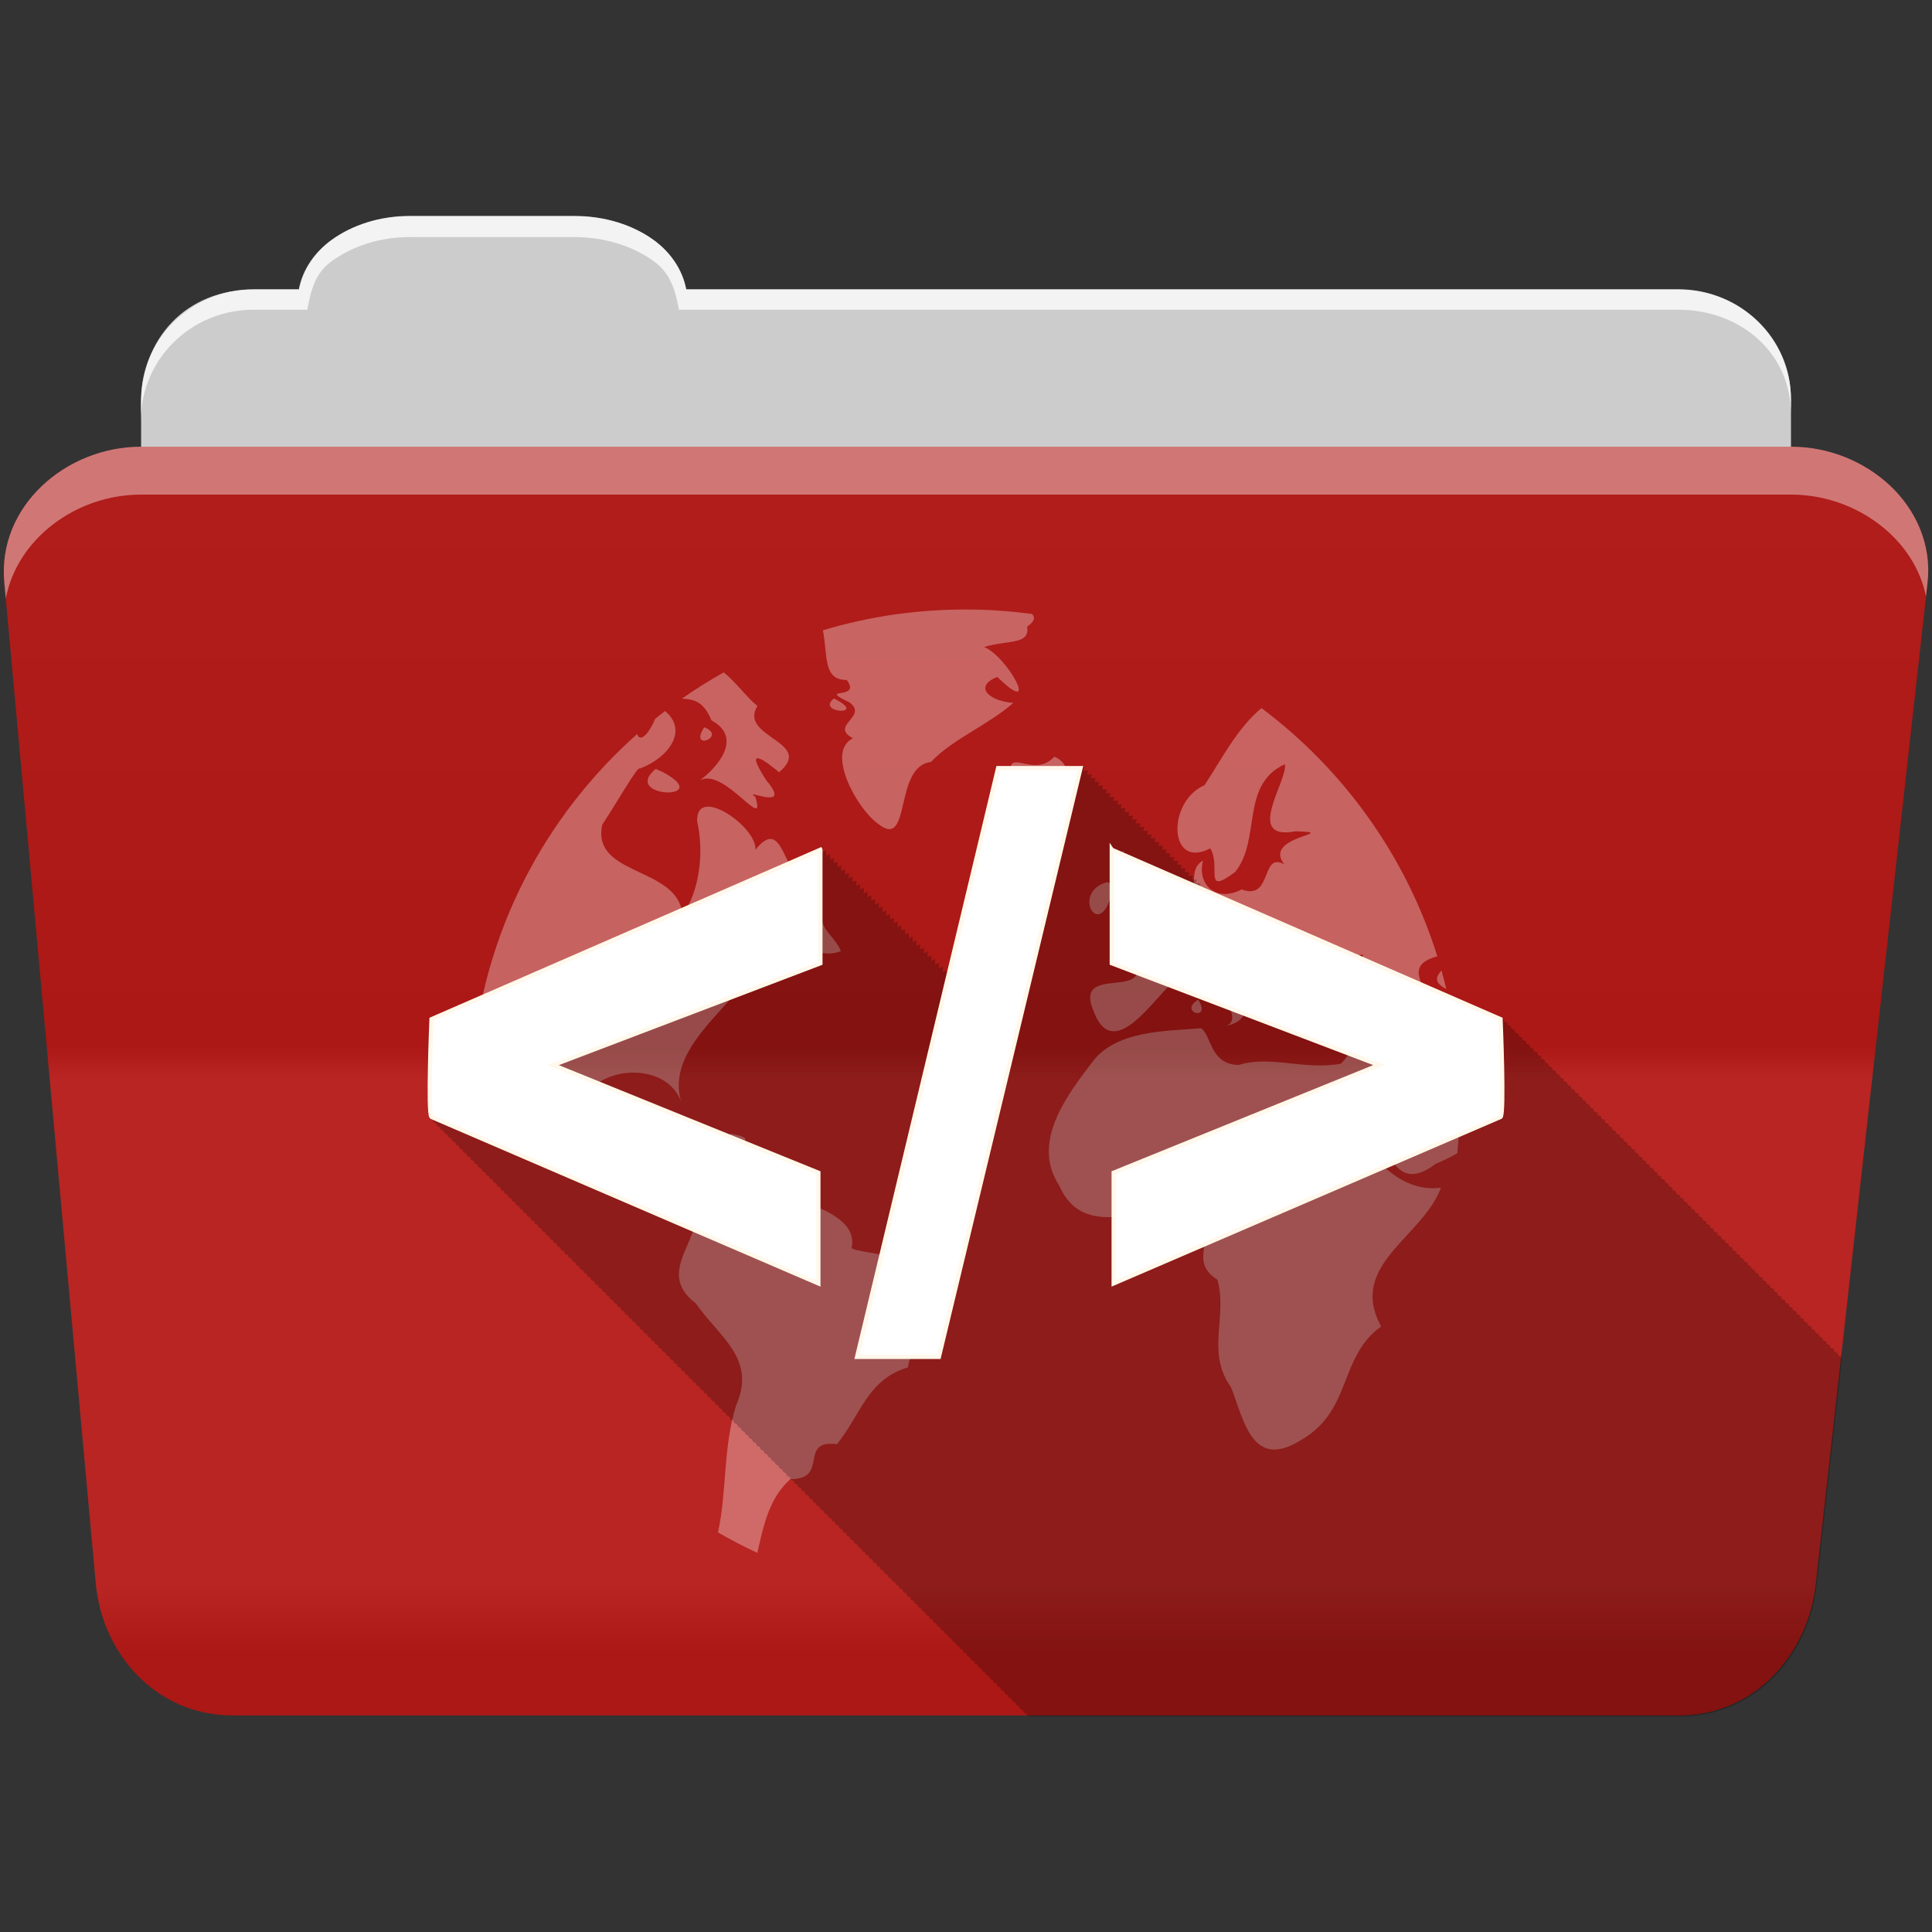 <?xml version="1.0" encoding="UTF-8" standalone="no"?>
<svg xmlns="http://www.w3.org/2000/svg" viewBox="0 0 512 512" height="512" width="512" version="1.1">
 <rect x="0" y="0" width="512" height="512" fill="#333333" stroke="none"/>
 <defs id="defs4">
  <linearGradient gradientUnits="userSpaceOnUse" id="0-5" y2="453.24" x2="0" y1="121.74" gradientTransform="translate(0.001,-0.068)">
   <stop id="stop7-7" stop-color="#6a6a6a"/>
   <stop offset="0.47" id="stop9-4"/>
   <stop offset="0.494" id="stop11-4" stop-color="#ffffff"/>
   <stop offset="0.901" id="stop13-5" stop-color="#ffffff"/>
   <stop offset="0.955" id="stop15-5"/>
   <stop offset="1" id="stop17-3"/>
  </linearGradient>
 </defs>
 <path d="m 108.631,57.302 c -7.963,0 -15.228,2.293 -20.693,6.22 -4.545,3.266 -7.751,7.872 -8.752,13.13 l -11.909,0 c -16.447,0 -29.883,13.03 -29.883,29.2 l 0,66.736 c 0,16.17 13.436,29.19 29.883,29.19 l 377.47,0 c 16.447,0 29.883,-13.03 29.883,-29.19 l 0,-66.736 c 0,-16.17 -13.436,-29.2 -29.883,-29.2 l -262.91,0 c -1,-5.256 -4.208,-9.862 -8.753,-13.13 -5.465,-3.927 -12.73,-6.22 -20.693,-6.22 l -43.761,0" id="path115" fill="#cccccc" fill-rule="evenodd"/>
 <path d="m 37.361,118.392 c -19.928,0 -38.06,15.818 -36.23,35.853 l 24.26,265.41 c 1.733,18.966 16.271,34.947 36.2,34.947 l 383.41,0 c 19.933,0 34.1,-16.05 36.2,-34.853 l 29.632,-265.41 c 1.123,-10.05 -3.137,-19.263 -9.971,-25.663 -6.833,-6.399 -16.258,-10.284 -26.22,-10.284 l -437.27,0" id="path117" fill="#b41916" fill-rule="evenodd"/>
 <path id="path119" d="m 37.361,118.382 c -19.928,0 -38.08,15.84 -36.25,35.875 l 11.781,128.78 12.469,136.63 c 1.733,18.966 16.29,34.938 36.22,34.938 l 383.41,0 c 19.933,0 34.09,-16.04 36.19,-34.844 l 15.281,-136.72 14.375,-128.69 c 1.123,-10.05 -3.135,-19.287 -9.969,-25.688 -6.833,-6.399 -16.257,-10.281 -26.22,-10.281 l -437.28,0" opacity="0.05" fill="url(#0-5)"/>
 <path d="m 108.551,57.222 c -7.963,0 -15.11,2.403 -20.572,6.33 -4.545,3.266 -7.702,7.931 -8.703,13.187 l -12.13,0 c -17.677,0 -29.802,12.771 -29.802,30.661 l 0,3.956 c 0,-16.17 13.355,-29.27 29.802,-29.27 l 14.286,0 c 1,-5.256 2,-9.657 6.549,-12.923 5.465,-3.927 12.609,-6.33 20.572,-6.33 l 43.78,0 c 7.963,0 15.371,2.403 20.835,6.33 4.545,3.266 5.766,7.668 6.769,12.923 l 264.88,0 c 16.447,0 29.802,11.455 29.802,27.625 l 0,-3.956 c 0,-16.17 -13.355,-29.01 -29.802,-29.01 l -262.95,0 c -1,-5.256 -4.159,-9.921 -8.703,-13.187 -5.465,-3.927 -12.872,-6.33 -20.835,-6.33 z" id="path125" opacity="0.764" fill="#ffffff" fill-rule="evenodd"/>
 <path d="m 37.351,118.382 c -19.928,0 -38.05,15.84 -36.22,35.875 l 0.406,4.375 c 3,-15.936 18.732,-27.563 35.813,-27.563 l 437.28,0 c 9.966,0 19.386,3.882 26.22,10.281 4.736,4.435 8.234,10.208 9.563,16.688 l 0.406,-3.688 c 1.123,-10.05 -3.134,-19.288 -9.969,-25.688 -6.833,-6.399 -16.252,-10.281 -26.22,-10.281 l -437.28,0" id="path127" opacity="0.4" fill="#ffffff" fill-rule="evenodd"/>
 <path id="path469" d="m 255.781,161.522 c -13.11,0 -25.768,1.928 -37.713,5.512 1.333,6.441 -0.093,13.247 6.331,13.157 4.149,5.565 -8.266,1.65 0.7,5.939 5.156,3.852 -5.447,6.07 0.939,9.522 -7.359,3.603 1.189,18.848 6.655,22.662 8.996,7.185 3.989,-15.217 14.03,-16.382 5.455,-5.908 15.02,-9.705 21.826,-15.648 -6.649,-0.512 -10.546,-4.445 -4.249,-6.877 11.59,11.267 2.917,-5.324 -3.498,-7.952 6.208,-1.873 12.244,-0.516 11.382,-5.375 2.039,-1.415 2.198,-2.524 1.314,-3.362 -5.794,-0.783 -11.705,-1.195 -17.713,-1.195 m -63.976,16.655 c -3.827,2.144 -7.532,4.475 -11.11,6.979 3.376,0.135 5.865,0.885 7.85,5.751 8.87,4.85 0.778,13.08 -3.089,15.904 6.467,-3.624 17.8,14.324 14.71,4.369 -3.806,-2.636 10.229,4.234 2.952,-4.334 -6.696,-10.235 0.522,-4.573 3.345,-2.184 9.602,-8.169 -10.86,-9.17 -5.751,-17.577 -2.498,-1.92 -5.426,-6.02 -8.908,-8.908 m -6.348,28.635 c -0.209,0.117 -0.399,0.246 -0.597,0.41 0.185,-0.122 0.382,-0.252 0.597,-0.41 m 35.529,-21.706 c -5,3.955 9.512,4.7 0,0 m 113.31,2.543 c -6.459,5.382 -10.468,13.412 -15.1,20.444 -9.975,4.267 -9.608,22.576 1.536,16.724 2.983,4.942 -2.084,12.725 6.604,6.263 7.01,-8.798 1.232,-23.02 13.157,-28.567 0.869,4.314 -10.999,20.429 2.867,17.782 12.535,0.449 -9.1,1.175 -3,8.771 -6.334,-3.565 -3.046,9.734 -11.314,6.638 -7.163,3.696 -11.863,-1.716 -10.222,-7.645 -5.635,3.119 1.761,11.929 -8.02,12.457 -2.191,7.382 -20.21,6.255 -9.966,13.771 4.549,11.185 -16.94,0.707 -10.836,14.13 5.222,13.273 16.16,-4.384 20.597,-7.799 8.299,-6.107 20.471,9.692 14.215,11.263 7.876,-1.411 6.02,-8.887 -0.717,-11.826 -3.741,-9.204 11.837,4.532 10.973,9.147 5.498,9.767 3.245,-10.01 8.84,-1.263 -0.653,9.231 22.507,2.177 11.45,13.942 -9.506,1.816 -18.881,-2.311 -27.06,0.341 -7.617,-0.064 -7.21,-7.793 -9.983,-9.727 -9.689,0.747 -21.687,0.663 -28.17,8.089 -7.01,9.13 -17.12,21.891 -9.471,33.55 7.651,17.276 26.619,0.889 37.526,11.09 3.242,4.254 -2.811,9.317 4.437,13.925 2.727,9.816 -3.098,19.13 3.601,28.515 3.464,8.825 5.623,22.04 18.515,13.976 13.645,-7.79 10,-22.15 21.263,-30.1 -8.908,-16.356 10.911,-23.514 15.853,-36.792 -10.797,1.5 -20.429,-8.731 -23.04,-19.01 -4.536,-4.993 -3.36,-12.349 1.706,-2.969 6.964,6.402 7.118,25.386 20,15.614 1.46,-0.579 3.547,-1.551 5.666,-2.764 0.378,-3.822 0.589,-7.692 0.631,-11.604 -7.219,-0.017 -13.12,-16.371 -2.389,-4.761 0.814,0.328 1.606,0.628 2.372,0.921 -0.111,-6.145 -0.624,-12.195 -1.553,-18.11 -1.035,1.632 -3.168,1.764 -6.365,-1.57 1.284,-8.05 -8.515,-14.185 2.01,-17.06 -8.301,-26.559 -24.837,-49.47 -46.604,-65.785 m -158.07,0.785 c -0.873,0.668 -1.739,1.342 -2.594,2.031 -1.386,3.403 -3.932,6.688 -4.795,4.061 -24.494,21.734 -40.785,52.5 -43.652,87.08 3.436,5.953 9.603,16.12 9.949,12.12 -4.591,-4.562 -9.322,-18.247 -1.553,-6.06 6.959,11.586 16.355,19.1 30.07,21.86 7.497,2.419 13.663,10.738 20.256,8.908 3.728,9.324 -11.05,18.283 0.495,26.979 6.03,8.804 16.16,14.585 10.683,26.945 -3.527,11.11 -2.439,23.12 -4.829,33.737 3.383,1.957 6.861,3.772 10.427,5.427 1.673,-7.303 3.102,-14.463 8.754,-19.539 10.431,0.078 2,-10.649 12.355,-9.249 6.318,-7.857 8.143,-17.239 18.805,-20.358 1.274,-9.537 17.733,-24.14 0.734,-27.85 -4.62,-2.16 -16.523,-2.927 -15.614,-3.993 1.842,-9.463 -15.368,-12.169 -22.696,-16.04 -9.622,-6.48 -24.08,10.763 -27.474,-4.096 -2.023,-4.675 -9.423,-4.732 -6.02,-11.945 -6.126,5.78 -18.1,4.01 -14.966,-7.15 4.764,-9.401 23.06,-9.857 26.18,1.451 -4.328,-12.471 8.362,-22.19 15.41,-31.06 1.435,-4.241 9.965,-7.872 7.03,-2.236 4.999,-0.171 12.566,-8.728 3.686,-4.778 -0.126,-7.804 -7.774,-5.579 -10.256,-4.471 4.6,-6.927 28.24,-3.132 18.345,-14.454 -7.666,-2.947 -7.04,-20.14 -14.795,-10.563 0.653,-5.903 -15.785,-17.458 -15.427,-7.56 2.01,8.857 0.361,19.06 -3.908,24.863 -0.891,-12.978 -24.23,-10.129 -21.23,-23.959 4.346,-6.591 9.448,-15.683 9.932,-14.863 7.235,-2.621 13.14,-9.894 6.707,-15.239 m 10.375,4.3 c -4.238,6.586 6.261,2.432 0,0 m 92.78,7.799 c -4.961,5.419 -11.497,-1.432 -11.604,3.225 0.899,1.407 4.499,11.457 12.389,4.04 4.235,-1.694 2.557,-5.962 -0.785,-7.27 m -105.63,3.225 c -9.41,7.797 15.984,8.525 1.997,0.904 l -1.997,-0.904 m 124.03,21.672 c -6.529,4.223 3.377,13.03 0,17.18 -4.245,7.02 15.779,-0.494 5.085,-6.092 -0.733,-4.627 -5.863,-10.225 -5.068,-11.09 l -0.017,0 m -4.454,8.379 c -9.44,2.532 -2.149,15.605 1.195,3.293 0.188,-0.714 0.449,-3.317 -1.195,-3.293 m -75.58,9.454 c -8.782,5.681 -1.368,11.361 5.068,8.805 -1.321,-3.428 -5.01,-5.597 -5.068,-8.805 m 143.36,9.642 c -0.594,5.561 12.634,14.186 -1.638,11.365 -7.548,0.84 -18.86,-0.224 -9.352,-9.147 3,-1.711 10.897,5.923 6.792,-1.195 1.455,-0.088 2.827,-0.605 4.198,-1.024 m 20.887,4.283 c -1.402,1.518 -2.21,3.189 1.263,4.898 -0.392,-1.645 -0.809,-3.277 -1.263,-4.898 m -64.49,7.747 c -5.505,3.365 3.807,5.945 0,0 m -138.24,31.365 c -0.928,2.938 17.416,5.918 4.761,1.212 l -1.894,-0.631 -2.867,-0.58 m 14.232,4.181 c -5.563,5.357 11.461,1.601 0,0" opacity="0.318" fill="#ffffff"/>
 <path id="path471" d="m 264.061,202.992 -0.094,0.438 -13.156,54.875 0,-0.281 0,-0.844 c -0.004,0.002 -0.781,0.344 -0.781,0.344 l -0.219,0.094 0,-0.594 0,-0.844 c -0.004,0.002 -0.781,0.344 -0.781,0.344 l -0.219,0.094 0,-0.594 0,-0.844 c -0.004,0.002 -0.781,0.344 -0.781,0.344 l -0.219,0.094 0,-0.594 0,-0.844 c -0.004,0.002 -0.781,0.344 -0.781,0.344 l -0.219,0.094 0,-0.594 0,-0.844 c -0.003,0.001 -0.781,0.344 -0.781,0.344 0,0 -0.187,0.093 -0.188,0.094 l 0,-0.563 0,-0.844 c -0.003,10e-4 -0.781,0.344 -0.781,0.344 l -0.219,0.094 0,-0.594 0,-0.844 c -0.003,10e-4 -0.781,0.344 -0.781,0.344 l -0.219,0.094 0,-0.594 0,-0.844 c -0.003,10e-4 -0.781,0.344 -0.781,0.344 l -0.219,0.094 0,-0.594 0,-0.844 c -0.003,10e-4 -0.781,0.344 -0.781,0.344 l -0.219,0.094 0,-0.594 0,-0.844 c -0.003,10e-4 -0.781,0.344 -0.781,0.344 l -0.219,0.094 0,-0.594 0,-0.844 c -0.003,10e-4 -0.781,0.344 -0.781,0.344 l -0.219,0.094 0,-0.594 0,-0.844 c -0.003,10e-4 -0.781,0.344 -0.781,0.344 0,0 -0.187,0.093 -0.188,0.094 l 0,-0.563 0,-0.844 c -0.002,0.001 -0.781,0.344 -0.781,0.344 l -0.219,0.094 0,-0.594 0,-0.844 c -0.002,0.001 -0.781,0.344 -0.781,0.344 l -0.219,0.094 0,-0.594 0,-0.844 c -0.002,0.001 -0.781,0.344 -0.781,0.344 l -0.219,0.094 0,-0.594 0,-0.844 c -0.002,0.001 -0.781,0.344 -0.781,0.344 l -0.219,0.094 0,-0.594 0,-0.844 -0.781,0.344 -0.219,0.094 0,-0.594 0,-0.844 c -0.002,0.001 -0.781,0.344 -0.781,0.344 0,0 -0.187,0.093 -0.188,0.094 l 0,-0.563 0,-0.844 c -0.002,0.001 -0.781,0.344 -0.781,0.344 0,0 -0.218,0.093 -0.219,0.094 l 0,-0.594 0,-0.844 c -0.002,0.001 -0.781,0.344 -0.781,0.344 l -0.219,0.094 0,-0.594 0,-0.844 c -0.002,0.001 -0.781,0.344 -0.781,0.344 l -0.219,0.094 0,-0.594 0,-0.844 c -0.001,0.001 -0.781,0.344 -0.781,0.344 l -0.219,0.094 0,-0.594 0,-0.844 c -0.001,0.001 -0.781,0.344 -0.781,0.344 l -0.219,0.094 0,-0.594 0,-0.844 c -0.001,0.001 -0.781,0.344 -0.781,0.344 0,0 -0.187,0.093 -0.188,0.094 l 0,-0.563 0,-0.844 c -0.001,0 -0.781,0.344 -0.781,0.344 l -0.219,0.094 0,-0.594 0,-0.844 -0.781,0.344 -0.219,0.094 0,-0.594 0,-0.844 -0.781,0.344 -0.219,0.094 0,-0.594 0,-0.844 -0.781,0.344 c 0,0 -0.218,0.093 -0.219,0.094 l 0,-0.594 0,-0.844 -0.781,0.344 c 0,0 -0.218,0.093 -0.219,0.094 l 0,-0.594 0,-0.844 -0.781,0.344 c 0,0 -0.187,0.093 -0.188,0.094 l 0,-0.563 0,-0.844 -0.781,0.344 -0.219,0.094 0,-0.594 0,-0.844 -0.781,0.344 -0.219,0.094 0,-0.594 0,-0.844 -0.781,0.344 -0.219,0.094 0,-0.594 0,-0.844 -0.781,0.344 -103.06,44.906 -0.313,0.125 -0.031,0.344 c 0,0 -0.274,6.302 -0.406,12.688 -0.066,3.193 -0.081,6.394 -0.031,8.875 0.025,1.24 0.05,2.305 0.125,3.094 0.037,0.394 0.097,0.702 0.156,0.969 0.029,0.133 0.046,0.258 0.094,0.375 0.048,0.117 0.102,0.24 0.281,0.375 l 0.063,0.063 0.063,0 0.5,0.219 c 0.026,0.122 0.05,0.236 0.094,0.344 0.048,0.117 0.102,0.24 0.281,0.375 l 0.063,0.063 0.063,0 0.5,0.219 c 0.026,0.122 0.05,0.236 0.094,0.344 0.048,0.117 0.102,0.24 0.281,0.375 l 0.063,0.063 0.063,0 c 0,0 0.495,0.217 0.5,0.219 0.026,0.122 0.05,0.236 0.094,0.344 0.048,0.117 0.102,0.24 0.281,0.375 l 0.063,0.063 0.063,0 c 0,0 0.464,0.217 0.469,0.219 0.022,0.11 0.053,0.214 0.094,0.313 0.048,0.117 0.102,0.24 0.281,0.375 l 0.063,0.063 0.063,0 c 0,0 0.495,0.217 0.5,0.219 0.026,0.122 0.05,0.236 0.094,0.344 0.048,0.117 0.102,0.24 0.281,0.375 l 0.063,0.063 0.063,0 c 0,0 0.495,0.217 0.5,0.219 0.026,0.122 0.05,0.236 0.094,0.344 0.048,0.117 0.102,0.24 0.281,0.375 l 0.063,0.063 0.063,0 c 0,0 0.495,0.217 0.5,0.219 0.026,0.122 0.05,0.236 0.094,0.344 0.048,0.117 0.102,0.24 0.281,0.375 l 0.063,0.063 0.063,0 c 0,0 0.495,0.217 0.5,0.219 0.026,0.122 0.05,0.236 0.094,0.344 0.048,0.117 0.102,0.24 0.281,0.375 l 0.063,0.063 0.063,0 c 0,0 0.495,0.217 0.5,0.219 0.026,0.122 0.05,0.236 0.094,0.344 0.048,0.117 0.102,0.24 0.281,0.375 l 0.063,0.063 0.063,0 c 0,0 0.464,0.217 0.469,0.219 0.022,0.11 0.053,0.214 0.094,0.313 0.048,0.117 0.102,0.24 0.281,0.375 l 0.063,0.063 0.063,0 c 0,0 0.495,0.217 0.5,0.219 0.026,0.122 0.05,0.236 0.094,0.344 0.048,0.117 0.102,0.24 0.281,0.375 l 0.063,0.063 0.063,0 c 0,0 0.495,0.217 0.5,0.219 0.026,0.122 0.05,0.236 0.094,0.344 0.048,0.117 0.102,0.24 0.281,0.375 l 0.063,0.063 0.063,0 c 0,0 0.495,0.217 0.5,0.219 0.026,0.122 0.05,0.236 0.094,0.344 0.048,0.117 0.102,0.24 0.281,0.375 l 0.063,0.063 0.063,0 0.5,0.219 c 0.026,0.122 0.05,0.236 0.094,0.344 0.048,0.117 0.102,0.24 0.281,0.375 l 0.063,0.063 0.063,0 c 0,0 0.495,0.217 0.5,0.219 0.026,0.122 0.05,0.236 0.094,0.344 0.048,0.117 0.102,0.24 0.281,0.375 l 0.063,0.063 0.063,0 c 0,0 0.464,0.217 0.469,0.219 0.022,0.11 0.053,0.214 0.094,0.313 0.048,0.117 0.102,0.24 0.281,0.375 l 0.063,0.063 0.063,0 c 0,0 0.495,0.217 0.5,0.219 0.026,0.122 0.05,0.236 0.094,0.344 0.048,0.117 0.102,0.24 0.281,0.375 l 0.063,0.063 0.063,0 0.5,0.219 c 0.026,0.122 0.05,0.236 0.094,0.344 0.048,0.117 0.102,0.24 0.281,0.375 l 0.063,0.063 0.063,0 c 0,0 0.495,0.217 0.5,0.219 0.026,0.122 0.05,0.236 0.094,0.344 0.048,0.117 0.102,0.24 0.281,0.375 l 0.063,0.063 0.063,0 c 0,0 0.495,0.217 0.5,0.219 0.026,0.122 0.05,0.236 0.094,0.344 0.048,0.117 0.102,0.24 0.281,0.375 l 0.063,0.063 0.063,0 c 0,0 0.495,0.217 0.5,0.219 0.026,0.122 0.05,0.236 0.094,0.344 0.048,0.117 0.102,0.24 0.281,0.375 l 0.063,0.063 0.063,0 c 0,0 0.495,0.217 0.5,0.219 0.025,0.12 0.019,0.206 0.063,0.313 l 0.031,0.031 c 0.048,0.117 0.07,0.209 0.25,0.344 l 0.031,0.031 0.031,0.031 0.031,0 0.031,0 0.031,0 0.469,0.219 c 0.026,0.122 0.05,0.236 0.094,0.344 0.048,0.117 0.102,0.24 0.281,0.375 l 0.063,0.063 0.063,0 c 0,0 0.495,0.217 0.5,0.219 0.026,0.122 0.05,0.236 0.094,0.344 0.048,0.117 0.102,0.24 0.281,0.375 l 0.063,0.063 0.063,0 c 0,0 0.495,0.217 0.5,0.219 0.026,0.122 0.05,0.236 0.094,0.344 0.048,0.117 0.102,0.24 0.281,0.375 l 0.063,0.063 0.063,0 c 0,0 0.495,0.217 0.5,0.219 0.026,0.122 0.05,0.236 0.094,0.344 0.048,0.117 0.102,0.24 0.281,0.375 l 0.063,0.063 0.063,0 0.5,0.219 c 0.026,0.122 0.05,0.236 0.094,0.344 0.048,0.117 0.102,0.24 0.281,0.375 0.001,0.001 0.063,0.063 0.063,0.063 l 0.063,0 c 0,0 0.495,0.217 0.5,0.219 0.026,0.122 0.05,0.236 0.094,0.344 0.048,0.117 0.102,0.24 0.281,0.375 l 0.063,0.063 0.063,0 c 0,0 0.464,0.217 0.469,0.219 0.022,0.11 0.053,0.214 0.094,0.313 0.048,0.117 0.102,0.24 0.281,0.375 l 0.063,0.063 0.063,0 c 0,0 0.495,0.217 0.5,0.219 0.026,0.122 0.05,0.236 0.094,0.344 0.048,0.117 0.102,0.24 0.281,0.375 l 0.063,0.063 0.063,0 0.5,0.219 c 0.026,0.122 0.05,0.236 0.094,0.344 0.048,0.117 0.102,0.24 0.281,0.375 l 0.063,0.063 0.063,0 c 0,0 0.495,0.217 0.5,0.219 0.026,0.122 0.05,0.236 0.094,0.344 0.048,0.117 0.102,0.24 0.281,0.375 l 0.063,0.063 0.063,0 c 0,0 0.495,0.217 0.5,0.219 0.026,0.122 0.05,0.236 0.094,0.344 0.048,0.117 0.102,0.24 0.281,0.375 l 0.063,0.063 0.063,0 c 0,0 0.495,0.217 0.5,0.219 0.026,0.122 0.05,0.236 0.094,0.344 0.048,0.117 0.102,0.24 0.281,0.375 l 0.063,0.063 0.063,0 c 0,0 0.464,0.217 0.469,0.219 0.022,0.11 0.053,0.214 0.094,0.313 0.048,0.117 0.102,0.24 0.281,0.375 l 0.063,0.063 0.063,0 0.5,0.219 c 0.026,0.122 0.05,0.236 0.094,0.344 0.048,0.117 0.102,0.24 0.281,0.375 l 0.063,0.063 0.063,0 c 0,0 0.495,0.216 0.5,0.219 0.026,0.122 0.05,0.236 0.094,0.344 0.048,0.117 0.102,0.24 0.281,0.375 l 0.063,0.063 0.063,0 c 0,0 0.495,0.216 0.5,0.219 0.026,0.122 0.05,0.236 0.094,0.344 0.048,0.117 0.102,0.24 0.281,0.375 l 0.063,0.063 0.063,0 c 0,0 0.495,0.216 0.5,0.219 0.026,0.122 0.05,0.236 0.094,0.344 0.048,0.117 0.102,0.24 0.281,0.375 l 0.063,0.063 0.063,0 0.5,0.219 c 0.026,0.122 0.05,0.236 0.094,0.344 0.048,0.117 0.102,0.24 0.281,0.375 l 0.063,0.063 0.063,0 c 0,0 0.464,0.217 0.469,0.219 0.022,0.11 0.053,0.214 0.094,0.313 0.048,0.117 0.102,0.24 0.281,0.375 l 0.063,0.063 0.063,0 c 0,0 0.495,0.216 0.5,0.219 0.026,0.122 0.05,0.236 0.094,0.344 0.048,0.117 0.102,0.24 0.281,0.375 l 0.063,0.063 0.063,0 0.5,0.219 c 0.026,0.122 0.05,0.236 0.094,0.344 0.048,0.117 0.102,0.24 0.281,0.375 l 0.063,0.063 0.063,0 c 0,0 0.495,0.216 0.5,0.219 0.026,0.122 0.05,0.236 0.094,0.344 0.048,0.117 0.102,0.24 0.281,0.375 l 0.063,0.063 0.063,0 c 0,0 0.495,0.216 0.5,0.219 0.026,0.122 0.05,0.236 0.094,0.344 0.048,0.117 0.102,0.24 0.281,0.375 l 0.063,0.063 0.063,0 c 0,0 0.495,0.216 0.5,0.219 0.026,0.122 0.05,0.236 0.094,0.344 0.048,0.117 0.102,0.24 0.281,0.375 l 0.063,0.063 0.063,0 0.5,0.219 c 0.026,0.122 0.05,0.236 0.094,0.344 0.048,0.117 0.102,0.24 0.281,0.375 l 0.063,0.063 0.063,0 c 0,0 0.464,0.217 0.469,0.219 0.022,0.11 0.053,0.214 0.094,0.313 0.048,0.117 0.102,0.24 0.281,0.375 l 0.063,0.063 0.063,0 c 0,0 0.495,0.216 0.5,0.219 0.026,0.122 0.05,0.236 0.094,0.344 0.048,0.117 0.102,0.24 0.281,0.375 l 0.063,0.063 0.063,0 c 0,0 0.495,0.216 0.5,0.219 0.026,0.122 0.05,0.236 0.094,0.344 0.048,0.117 0.102,0.24 0.281,0.375 l 0.063,0.063 0.063,0 0.5,0.219 c 0.026,0.122 0.05,0.236 0.094,0.344 0.048,0.117 0.102,0.24 0.281,0.375 l 0.063,0.063 0.063,0 c 0,0 0.495,0.216 0.5,0.219 0.026,0.122 0.05,0.236 0.094,0.344 0.048,0.117 0.102,0.24 0.281,0.375 l 0.063,0.063 0.063,0 c 0,0 0.495,0.216 0.5,0.219 0.026,0.122 0.05,0.236 0.094,0.344 0.048,0.117 0.102,0.24 0.281,0.375 l 0.063,0.063 0.063,0 c 0,0 0.464,0.217 0.469,0.219 0.022,0.11 0.053,0.214 0.094,0.313 0.048,0.117 0.102,0.24 0.281,0.375 l 0.063,0.063 0.063,0 c 0.001,0 0.495,0.216 0.5,0.219 0.026,0.122 0.05,0.236 0.094,0.344 0.048,0.117 0.102,0.24 0.281,0.375 l 0.063,0.063 0.063,0 c 10e-4,0 0.495,0.216 0.5,0.219 0.026,0.122 0.05,0.236 0.094,0.344 0.048,0.117 0.102,0.24 0.281,0.375 l 0.063,0.063 0.063,0 c 0.001,0 0.495,0.216 0.5,0.219 0.026,0.122 0.05,0.236 0.094,0.344 0.048,0.117 0.102,0.24 0.281,0.375 l 0.063,0.063 0.063,0 0.5,0.219 c 0.026,0.122 0.05,0.236 0.094,0.344 0.048,0.117 0.102,0.24 0.281,0.375 l 0.063,0.063 0.063,0 c 0.001,0 0.495,0.216 0.5,0.219 0.026,0.122 0.05,0.236 0.094,0.344 0.048,0.117 0.102,0.24 0.281,0.375 l 0.063,0.063 0.063,0 0.469,0.219 c 0.022,0.11 0.053,0.214 0.094,0.313 0.048,0.117 0.102,0.24 0.281,0.375 l 0.063,0.063 0.063,0 c 0.001,0 0.495,0.216 0.5,0.219 0.026,0.122 0.05,0.236 0.094,0.344 0.048,0.117 0.102,0.24 0.281,0.375 l 0.063,0.063 0.063,0 0.5,0.219 c 0.026,0.122 0.05,0.236 0.094,0.344 0.048,0.117 0.102,0.24 0.281,0.375 l 0.063,0.063 0.063,0 c 10e-4,0 0.495,0.216 0.5,0.219 0.026,0.122 0.05,0.236 0.094,0.344 0.048,0.117 0.102,0.24 0.281,0.375 l 0.063,0.063 0.063,0 c 0.001,0 0.495,0.216 0.5,0.219 0.026,0.122 0.05,0.236 0.094,0.344 0.048,0.117 0.102,0.24 0.281,0.375 l 0.063,0.063 0.063,0 c 0.001,0 0.495,0.216 0.5,0.219 0.026,0.122 0.05,0.236 0.094,0.344 0.048,0.117 0.102,0.24 0.281,0.375 l 0.063,0.063 0.063,0 c 0.001,0 0.464,0.217 0.469,0.219 0.025,0.121 0.05,0.205 0.094,0.313 l 0,0.031 c 0.048,0.117 0.102,0.209 0.281,0.344 l 0.031,0.031 0.031,0.031 0.031,0 0.031,0 0.031,0 c 0.001,0 0.464,0.217 0.469,0.219 0.026,0.122 0.05,0.236 0.094,0.344 0.048,0.117 0.102,0.24 0.281,0.375 l 0.063,0.063 0.063,0 c 0.001,0 0.494,0.216 0.5,0.219 0.026,0.122 0.05,0.236 0.094,0.344 0.048,0.117 0.102,0.24 0.281,0.375 l 0.063,0.063 0.063,0 c 0.001,0 0.494,0.216 0.5,0.219 0.026,0.122 0.05,0.236 0.094,0.344 0.048,0.117 0.102,0.24 0.281,0.375 l 0.063,0.063 0.063,0 c 0.001,0 0.494,0.216 0.5,0.219 0.026,0.122 0.05,0.236 0.094,0.344 0.048,0.117 0.102,0.24 0.281,0.375 l 0.063,0.063 0.063,0 0.5,0.219 c 0.026,0.122 0.05,0.236 0.094,0.344 0.048,0.117 0.102,0.24 0.281,0.375 l 0.063,0.063 0.063,0 c 10e-4,0 0.494,0.216 0.5,0.219 0.026,0.122 0.05,0.236 0.094,0.344 0.048,0.117 0.102,0.24 0.281,0.375 l 0.063,0.063 0.063,0 0.469,0.219 c 0.022,0.11 0.053,0.214 0.094,0.313 0.048,0.117 0.102,0.24 0.281,0.375 l 0.063,0.063 0.063,0 c 10e-4,0 0.494,0.216 0.5,0.219 0.026,0.122 0.05,0.236 0.094,0.344 0.048,0.117 0.102,0.24 0.281,0.375 l 0.063,0.063 0.063,0 0.5,0.219 c 0.026,0.122 0.05,0.236 0.094,0.344 0.048,0.117 0.102,0.24 0.281,0.375 l 0.063,0.063 0.063,0 c 0.001,0 0.494,0.216 0.5,0.219 0.026,0.122 0.05,0.236 0.094,0.344 0.048,0.117 0.102,0.24 0.281,0.375 l 0.063,0.063 0.063,0 c 0.001,0 0.494,0.216 0.5,0.219 0.026,0.122 0.05,0.236 0.094,0.344 0.048,0.117 0.102,0.24 0.281,0.375 l 0.063,0.063 0.063,0 c 0.001,0 0.494,0.216 0.5,0.219 0.025,0.122 0.05,0.236 0.094,0.344 0.048,0.117 0.102,0.24 0.281,0.375 l 0.063,0.063 0.063,0 c 10e-4,0 0.464,0.217 0.469,0.219 0.022,0.11 0.053,0.214 0.094,0.313 0.048,0.117 0.102,0.24 0.281,0.375 l 0.063,0.063 0.063,0 c 0.001,0 0.494,0.216 0.5,0.219 0.026,0.122 0.05,0.236 0.094,0.344 0.048,0.117 0.102,0.24 0.281,0.375 l 0.063,0.063 0.063,0 c 10e-4,0 0.494,0.216 0.5,0.219 0.026,0.122 0.05,0.236 0.094,0.344 0.048,0.117 0.102,0.24 0.281,0.375 l 0.063,0.063 0.063,0 c 0.001,0 0.494,0.216 0.5,0.219 0.026,0.122 0.05,0.236 0.094,0.344 0.048,0.117 0.102,0.24 0.281,0.375 l 0.063,0.063 0.063,0 c 0.001,0 0.494,0.216 0.5,0.219 0.025,0.122 0.05,0.236 0.094,0.344 0.048,0.117 0.102,0.24 0.281,0.375 l 0.063,0.063 0.063,0 0.5,0.219 c 0.026,0.122 0.05,0.236 0.094,0.344 0.048,0.117 0.102,0.24 0.281,0.375 l 0.063,0.063 0.063,0 c 0.001,0 0.464,0.217 0.469,0.219 0.022,0.11 0.053,0.214 0.094,0.313 0.048,0.117 0.102,0.24 0.281,0.375 l 0.063,0.063 0.063,0 0.5,0.219 c 0.025,0.122 0.05,0.236 0.094,0.344 0.048,0.117 0.102,0.24 0.281,0.375 l 0.063,0.063 0.063,0 c 0.001,0 0.494,0.216 0.5,0.219 0.025,0.122 0.05,0.236 0.094,0.344 0.048,0.117 0.102,0.24 0.281,0.375 l 0.063,0.063 0.063,0 c 10e-4,0 0.494,0.216 0.5,0.219 0.025,0.122 0.05,0.236 0.094,0.344 0.048,0.117 0.102,0.24 0.281,0.375 l 0.063,0.063 0.063,0 c 0.001,0 0.494,0.216 0.5,0.219 0.026,0.122 0.05,0.236 0.094,0.344 0.048,0.117 0.102,0.24 0.281,0.375 l 0.063,0.063 0.063,0 c 0.001,0 0.494,0.216 0.5,0.219 0.025,0.122 0.05,0.236 0.094,0.344 0.048,0.117 0.102,0.24 0.281,0.375 l 0.063,0.063 0.063,0 c 0.001,0 0.494,0.216 0.5,0.219 0.025,0.122 0.05,0.236 0.094,0.344 0.048,0.117 0.102,0.24 0.281,0.375 l 0.063,0.063 0.063,0 c 0.001,0 0.464,0.217 0.469,0.219 0.022,0.11 0.053,0.214 0.094,0.313 0.048,0.117 0.102,0.24 0.281,0.375 l 0.063,0.063 0.063,0 c 0.001,0 0.494,0.216 0.5,0.219 0.025,0.122 0.05,0.236 0.094,0.344 0.048,0.117 0.102,0.24 0.281,0.375 l 0.063,0.063 0.063,0 c 0.001,0 0.494,0.216 0.5,0.219 0.025,0.122 0.05,0.236 0.094,0.344 0.048,0.117 0.102,0.24 0.281,0.375 l 0.063,0.063 0.063,0 0.5,0.219 c 0.025,0.122 0.05,0.236 0.094,0.344 0.048,0.117 0.102,0.24 0.281,0.375 l 0.063,0.063 0.063,0 c 0.001,0 0.494,0.216 0.5,0.219 0.026,0.122 0.05,0.236 0.094,0.344 0.048,0.117 0.102,0.24 0.281,0.375 l 0.063,0.063 0.063,0 0.5,0.219 c 0.025,0.122 0.05,0.236 0.094,0.344 0.048,0.117 0.102,0.24 0.281,0.375 l 0.063,0.063 0.063,0 c 0.001,0 0.464,0.216 0.469,0.219 0.022,0.11 0.053,0.214 0.094,0.313 0.048,0.117 0.102,0.24 0.281,0.375 l 0.063,0.063 0.063,0 c 0.001,0 0.494,0.216 0.5,0.219 0.025,0.122 0.05,0.236 0.094,0.344 0.048,0.117 0.102,0.24 0.281,0.375 l 0.063,0.063 0.063,0 c 0.001,0 0.494,0.216 0.5,0.219 0.025,0.122 0.05,0.236 0.094,0.344 0.048,0.117 0.102,0.24 0.281,0.375 l 0.063,0.063 0.063,0 c 0.001,0 0.494,0.216 0.5,0.219 0.025,0.122 0.05,0.236 0.094,0.344 0.048,0.117 0.102,0.24 0.281,0.375 l 0.063,0.063 0.063,0 c 10e-4,0 0.494,0.216 0.5,0.219 0.025,0.122 0.05,0.236 0.094,0.344 0.048,0.117 0.102,0.24 0.281,0.375 l 0.063,0.063 0.063,0 c 0.001,0 0.494,0.216 0.5,0.219 0.025,0.122 0.05,0.236 0.094,0.344 0.048,0.117 0.102,0.24 0.281,0.375 0.004,0.003 0.063,0.063 0.063,0.063 l 0.063,0 c 0.001,0 0.463,0.216 0.469,0.219 0.022,0.11 0.053,0.214 0.094,0.313 0.048,0.117 0.102,0.24 0.281,0.375 l 0.063,0.063 0.063,0 c 0.001,0 0.494,0.216 0.5,0.219 0.026,0.122 0.05,0.236 0.094,0.344 0.048,0.117 0.102,0.24 0.281,0.375 l 0.063,0.063 0.063,0 0.5,0.219 c 0.025,0.122 0.05,0.236 0.094,0.344 0.048,0.117 0.102,0.24 0.281,0.375 l 0.063,0.063 0.063,0 c 0.001,0 0.494,0.216 0.5,0.219 0.025,0.122 0.05,0.236 0.094,0.344 0.048,0.117 0.102,0.24 0.281,0.375 l 0.063,0.063 0.063,0 0.5,0.219 c 0.025,0.122 0.05,0.236 0.094,0.344 0.048,0.117 0.102,0.24 0.281,0.375 l 0.063,0.063 0.063,0 c 10e-4,0 0.494,0.216 0.5,0.219 0.025,0.122 0.05,0.236 0.094,0.344 0.048,0.117 0.102,0.24 0.281,0.375 l 0.063,0.063 0.063,0 0.469,0.219 c 0.025,0.121 0.05,0.205 0.094,0.313 l 0,0.031 c 0.048,0.117 0.102,0.209 0.281,0.344 l 0.031,0.031 0.031,0.031 0.031,0 0.031,0 0.031,0 c 10e-4,0 0.463,0.216 0.469,0.219 0.025,0.122 0.05,0.236 0.094,0.344 0.048,0.117 0.102,0.24 0.281,0.375 l 0.063,0.063 0.063,0 c 0.001,0 0.494,0.216 0.5,0.219 0.025,0.122 0.05,0.236 0.094,0.344 0.048,0.117 0.102,0.24 0.281,0.375 l 0.063,0.063 0.063,0 c 10e-4,0 0.494,0.216 0.5,0.219 0.025,0.122 0.05,0.236 0.094,0.344 0.048,0.117 0.102,0.24 0.281,0.375 l 0.063,0.063 0.063,0 c 0.001,0 0.494,0.216 0.5,0.219 0.025,0.122 0.05,0.236 0.094,0.344 0.048,0.117 0.102,0.24 0.281,0.375 l 0.063,0.063 0.063,0 c 0.001,0 0.494,0.216 0.5,0.219 0.025,0.122 0.05,0.236 0.094,0.344 0.048,0.117 0.102,0.24 0.281,0.375 l 0.063,0.063 0.063,0 c 0.001,0 0.494,0.216 0.5,0.219 0.025,0.122 0.05,0.236 0.094,0.344 0.048,0.117 0.102,0.24 0.281,0.375 l 0.063,0.063 0.063,0 c 0.001,0 0.463,0.216 0.469,0.219 0.022,0.11 0.053,0.214 0.094,0.313 0.048,0.117 0.102,0.24 0.281,0.375 l 0.063,0.063 0.063,0 c 0.001,0 0.494,0.216 0.5,0.219 0.025,0.122 0.05,0.236 0.094,0.344 0.048,0.117 0.102,0.24 0.281,0.375 l 0.063,0.063 0.063,0 0.5,0.219 c 0.025,0.122 0.05,0.236 0.094,0.344 0.048,0.117 0.102,0.24 0.281,0.375 l 0.063,0.063 0.063,0 0.5,0.219 c 0.025,0.122 0.05,0.236 0.094,0.344 0.048,0.117 0.102,0.24 0.281,0.375 l 0.063,0.063 0.063,0 0.5,0.219 c 0.025,0.122 0.05,0.236 0.094,0.344 0.048,0.117 0.102,0.24 0.281,0.375 l 0.063,0.063 0.063,0 0.5,0.219 c 0.025,0.122 0.05,0.236 0.094,0.344 0.048,0.117 0.102,0.24 0.281,0.375 l 0.063,0.063 0.063,0 0.469,0.219 c 0.022,0.11 0.053,0.214 0.094,0.313 0.048,0.117 0.102,0.24 0.281,0.375 l 0.063,0.063 0.063,0 0.5,0.219 c 0.025,0.122 0.05,0.236 0.094,0.344 0.048,0.117 0.102,0.24 0.281,0.375 l 0.063,0.063 0.063,0 0.5,0.219 c 0.025,0.122 0.05,0.236 0.094,0.344 0.048,0.117 0.102,0.24 0.281,0.375 l 0.063,0.063 0.063,0 0.5,0.219 c 0.025,0.122 0.05,0.236 0.094,0.344 0.048,0.117 0.102,0.24 0.281,0.375 l 0.063,0.063 0.063,0 0.5,0.219 c 0.025,0.122 0.05,0.236 0.094,0.344 0.048,0.117 0.102,0.24 0.281,0.375 l 0.063,0.063 0.063,0 0.5,0.219 c 0.025,0.122 0.05,0.236 0.094,0.344 0.048,0.117 0.102,0.24 0.281,0.375 l 0.063,0.063 0.063,0 0.469,0.219 c 0.022,0.11 0.053,0.214 0.094,0.313 0.048,0.117 0.102,0.24 0.281,0.375 l 0.063,0.063 0.063,0 0.5,0.219 c 0.025,0.122 0.05,0.236 0.094,0.344 0.048,0.117 0.102,0.24 0.281,0.375 l 0.063,0.063 0.063,0 0.5,0.219 c 0.025,0.122 0.05,0.236 0.094,0.344 0.048,0.117 0.102,0.24 0.281,0.375 l 0.063,0.063 0.063,0 0.5,0.219 c 0.025,0.122 0.05,0.236 0.094,0.344 0.048,0.117 0.102,0.24 0.281,0.375 0.005,0.004 0.063,0.063 0.063,0.063 l 0.063,0 0.5,0.219 c 0.025,0.122 0.05,0.236 0.094,0.344 0.048,0.117 0.102,0.24 0.281,0.375 l 0.063,0.063 0.063,0 0.5,0.219 c 0.025,0.122 0.05,0.236 0.094,0.344 0.048,0.117 0.102,0.24 0.281,0.375 l 0.063,0.063 0.063,0 0.5,0.219 c 0.025,0.122 0.05,0.236 0.094,0.344 0.048,0.117 0.102,0.24 0.281,0.375 0.005,0.005 0.063,0.031 0.063,0.031 l 0.063,0 0,0.031 0.469,0.219 c 0.022,0.11 0.053,0.214 0.094,0.313 0.048,0.117 0.102,0.24 0.281,0.375 l 0.063,0.063 0.063,0 0.5,0.219 c 0.025,0.122 0.05,0.236 0.094,0.344 0.048,0.117 0.102,0.24 0.281,0.375 l 0.063,0.063 0.063,0 0.5,0.219 c 0.025,0.122 0.05,0.236 0.094,0.344 0.048,0.117 0.102,0.24 0.281,0.375 l 0.063,0.063 0.063,0 0.5,0.219 c 0.025,0.122 0.05,0.236 0.094,0.344 0.048,0.117 0.102,0.24 0.281,0.375 l 0.063,0.063 0.063,0 0.5,0.219 c 0.025,0.122 0.05,0.236 0.094,0.344 0.048,0.117 0.102,0.24 0.281,0.375 l 0.063,0.063 0.063,0 0.5,0.219 c 0.025,0.122 0.05,0.236 0.094,0.344 0.048,0.117 0.102,0.24 0.281,0.375 l 0.063,0.063 0.063,0 0.469,0.219 c 0.022,0.11 0.053,0.214 0.094,0.313 0.048,0.117 0.102,0.24 0.281,0.375 l 0.063,0.063 0.063,0 0.5,0.219 c 0.025,0.122 0.05,0.236 0.094,0.344 0.048,0.117 0.102,0.24 0.281,0.375 l 0.063,0.063 0.063,0 0.5,0.219 c 0.025,0.122 0.05,0.236 0.094,0.344 0.048,0.117 0.102,0.24 0.281,0.375 l 0.063,0.063 0.063,0 0.5,0.219 c 0.025,0.122 0.05,0.236 0.094,0.344 0.048,0.117 0.102,0.24 0.281,0.375 l 0.063,0.063 0.063,0 0.5,0.219 c 0.025,0.122 0.05,0.236 0.094,0.344 0.048,0.117 0.102,0.24 0.281,0.375 l 0.063,0.063 0.063,0 0.5,0.219 c 0.025,0.122 0.05,0.236 0.094,0.344 0.048,0.117 0.102,0.24 0.281,0.375 l 0.063,0.063 0.063,0 0.469,0.219 c 0.022,0.11 0.053,0.214 0.094,0.313 0.048,0.117 0.102,0.241 0.281,0.375 l 0.063,0.063 0.063,0 0.5,0.219 c 0.025,0.122 0.05,0.236 0.094,0.344 0.048,0.117 0.102,0.24 0.281,0.375 l 0.063,0.063 0.063,0 0.5,0.219 c 0.025,0.122 0.05,0.236 0.094,0.344 0.048,0.117 0.102,0.241 0.281,0.375 l 0.063,0.063 0.063,0 0.5,0.219 c 0.025,0.122 0.05,0.236 0.094,0.344 0.048,0.117 0.102,0.24 0.281,0.375 l 0.063,0.063 0.063,0 0.5,0.219 c 0.025,0.122 0.05,0.236 0.094,0.344 0.048,0.117 0.102,0.241 0.281,0.375 l 0.063,0.063 0.063,0 0.5,0.219 c 0.025,0.122 0.05,0.236 0.094,0.344 0.048,0.117 0.102,0.241 0.281,0.375 l 0.063,0.063 0.063,0 0.469,0.219 c 0.025,0.121 0.05,0.205 0.094,0.313 l 0,0.031 c 0.048,0.117 0.102,0.209 0.281,0.344 l 0.031,0.031 0.031,0.031 0.031,0 0.031,0 0.031,0 0.469,0.219 c 0.025,0.122 0.05,0.236 0.094,0.344 0.048,0.117 0.102,0.241 0.281,0.375 l 0.063,0.063 0.063,0 0.5,0.219 c 0.025,0.122 0.05,0.236 0.094,0.344 0.048,0.117 0.102,0.241 0.281,0.375 l 0.063,0.063 0.063,0 0.5,0.219 c 0.025,0.122 0.05,0.236 0.094,0.344 0.048,0.117 0.102,0.241 0.281,0.375 l 0.063,0.063 0.063,0 0.5,0.219 c 0.025,0.122 0.05,0.236 0.094,0.344 0.048,0.117 0.102,0.241 0.281,0.375 l 0.063,0.063 0.063,0 0.5,0.219 c 0.025,0.122 0.05,0.236 0.094,0.344 0.044,0.107 0.104,0.222 0.25,0.344 l 172.81,0 c 19.933,0 34.09,-16.04 36.19,-34.844 l 6.688,-59.875 -0.094,-0.031 c -0.001,-0.023 0,-0.25 0,-0.25 l -0.031,-0.156 c 0,0 0,-0.187 0,-0.188 -0.008,-0.003 -0.156,-0.063 -0.156,-0.063 0,0 -0.156,-0.062 -0.156,-0.063 -0.003,-10e-4 -0.636,-0.272 -0.656,-0.281 -10e-4,-0.022 0,-0.25 0,-0.25 l -0.031,-0.156 c 0,0 0,-0.187 0,-0.188 -0.008,-0.003 -0.156,-0.063 -0.156,-0.063 0,0 -0.156,-0.062 -0.156,-0.063 -0.003,-0.001 -0.635,-0.272 -0.656,-0.281 -10e-4,-0.022 0,-0.25 0,-0.25 -10e-4,-0.009 0,-0.156 0,-0.156 0,0 -0.031,-0.187 -0.031,-0.188 -0.008,-0.003 -0.125,-0.063 -0.125,-0.063 0,0 -0.187,-0.062 -0.188,-0.063 l -0.656,-0.281 c -10e-4,-0.021 0,-0.25 0,-0.25 -10e-4,-0.009 0,-0.156 0,-0.156 0,0 -0.031,-0.187 -0.031,-0.188 -0.008,-0.003 -0.125,-0.063 -0.125,-0.063 0,0 -0.187,-0.062 -0.188,-0.063 -0.003,-0.001 -0.635,-0.272 -0.656,-0.281 -10e-4,-0.021 0,-0.25 0,-0.25 -10e-4,-0.009 0,-0.125 0,-0.125 0,0 -0.031,-0.219 -0.031,-0.219 -0.008,-0.003 -0.125,-0.031 -0.125,-0.031 0,0 -0.187,-0.094 -0.188,-0.094 -0.003,-0.001 -0.635,-0.272 -0.656,-0.281 -10e-4,-0.021 0,-0.25 0,-0.25 -10e-4,-0.009 0,-0.125 0,-0.125 0,0 -0.031,-0.219 -0.031,-0.219 -0.008,-0.003 -0.125,-0.031 -0.125,-0.031 0,0 -0.187,-0.094 -0.188,-0.094 l -0.625,-0.281 c -10e-4,-0.016 0,-0.219 0,-0.219 -10e-4,-0.008 -0.031,-0.156 -0.031,-0.156 0,0 0,-0.187 0,-0.188 -0.008,-0.003 -0.156,-0.063 -0.156,-0.063 0,0 -0.156,-0.062 -0.156,-0.063 -0.003,-10e-4 -0.634,-0.272 -0.656,-0.281 -0.001,-0.021 0,-0.25 0,-0.25 -0.001,-0.008 -0.031,-0.156 -0.031,-0.156 0,0 0,-0.187 0,-0.188 -0.008,-0.003 -0.125,-0.063 -0.125,-0.063 l -0.188,-0.063 c -0.003,-10e-4 -0.634,-0.272 -0.656,-0.281 -0.001,-0.021 0,-0.25 0,-0.25 -0.001,-0.008 0,-0.156 0,-0.156 0,0 -0.031,-0.187 -0.031,-0.188 -0.007,-0.003 -0.125,-0.063 -0.125,-0.063 l -0.188,-0.063 c -0.003,-0.001 -0.634,-0.271 -0.656,-0.281 -0.001,-0.02 0,-0.25 0,-0.25 -0.001,-0.008 0,-0.125 0,-0.125 0,0 -0.031,-0.219 -0.031,-0.219 -0.007,-0.003 -0.125,-0.063 -0.125,-0.063 l -0.188,-0.063 c -0.003,-10e-4 -0.634,-0.271 -0.656,-0.281 -0.001,-0.02 0,-0.25 0,-0.25 l 0,-0.125 c 0,0 -0.031,-0.219 -0.031,-0.219 -0.007,-0.003 -0.125,-0.031 -0.125,-0.031 0,0 -0.187,-0.094 -0.188,-0.094 -0.003,-10e-4 -0.633,-0.271 -0.656,-0.281 -0.001,-0.02 0,-0.25 0,-0.25 l 0,-0.125 c 0,0 -0.031,-0.219 -0.031,-0.219 -0.007,-0.003 -0.125,-0.031 -0.125,-0.031 0,0 -0.187,-0.094 -0.188,-0.094 -0.002,-10e-4 -0.603,-0.272 -0.625,-0.281 -0.001,-0.016 0,-0.219 0,-0.219 -0.001,-0.008 -0.031,-0.156 -0.031,-0.156 0,0 0,-0.187 0,-0.188 -0.007,-0.003 -0.125,-0.063 -0.125,-0.063 l -0.188,-0.063 -0.656,-0.281 c -0.001,-0.02 0,-0.25 0,-0.25 -0.001,-0.008 -0.031,-0.125 -0.031,-0.125 0,0 0,-0.219 0,-0.219 -0.007,-0.003 -0.125,-0.063 -0.125,-0.063 l -0.188,-0.063 c -0.003,-10e-4 -0.633,-0.271 -0.656,-0.281 -0.001,-0.02 0,-0.25 0,-0.25 -0.001,-0.008 0,-0.125 0,-0.125 0,0 -0.031,-0.219 -0.031,-0.219 -0.007,-0.003 -0.125,-0.063 -0.125,-0.063 l -0.188,-0.063 c -0.003,-0.001 -0.632,-0.271 -0.656,-0.281 -0.001,-0.02 0,-0.25 0,-0.25 -0.001,-0.008 0,-0.125 0,-0.125 0,0 -0.031,-0.219 -0.031,-0.219 -0.007,-0.003 -0.125,-0.031 -0.125,-0.031 0,0 -0.187,-0.094 -0.188,-0.094 l -0.656,-0.281 c -0.001,-0.019 0,-0.25 0,-0.25 -0.001,-0.007 0,-0.125 0,-0.125 0,0 -0.031,-0.219 -0.031,-0.219 -0.007,-0.003 -0.094,-0.031 -0.094,-0.031 0,0 -0.218,-0.094 -0.219,-0.094 -0.003,-0.001 -0.632,-0.271 -0.656,-0.281 -0.001,-0.019 0,-0.25 0,-0.25 -0.001,-0.007 0,-0.125 0,-0.125 0,0 -0.031,-0.219 -0.031,-0.219 -0.007,-0.003 -0.094,-0.031 -0.094,-0.031 0,0 -0.218,-0.094 -0.219,-0.094 -0.002,-0.001 -0.602,-0.271 -0.625,-0.281 -10e-4,-0.015 0,-0.219 0,-0.219 -10e-4,-0.007 -0.031,-0.125 -0.031,-0.125 0,0 0,-0.219 0,-0.219 -0.007,-0.003 -0.125,-0.063 -0.125,-0.063 l -0.188,-0.063 -0.656,-0.281 c -10e-4,-0.019 0,-0.25 0,-0.25 l -0.031,-0.125 c 0,0 0,-0.219 0,-0.219 l -0.125,-0.063 -0.188,-0.063 c -0.003,-0.001 -0.631,-0.27 -0.656,-0.281 -10e-4,-0.019 0,-0.25 0,-0.25 l 0,-0.125 c 0,0 -0.031,-0.219 -0.031,-0.219 l -0.125,-0.063 -0.188,-0.063 c -0.003,-10e-4 -0.63,-0.27 -0.656,-0.281 -10e-4,-0.019 0,-0.25 0,-0.25 l 0,-0.125 c 0,0 -0.031,-0.219 -0.031,-0.219 -0.006,-0.003 -0.094,-0.031 -0.094,-0.031 0,0 -0.218,-0.094 -0.219,-0.094 -0.003,-10e-4 -0.63,-0.27 -0.656,-0.281 -10e-4,-0.018 0,-0.25 0,-0.25 -10e-4,-0.007 0,-0.125 0,-0.125 0,0 -0.031,-0.219 -0.031,-0.219 l -0.094,-0.031 -0.219,-0.094 c -0.003,-10e-4 -0.63,-0.27 -0.656,-0.281 -10e-4,-0.018 0,-0.25 0,-0.25 -10e-4,-0.007 0,-0.094 0,-0.094 0,0 -0.031,-0.25 -0.031,-0.25 l -0.094,-0.031 -0.219,-0.094 c -0.003,-10e-4 -0.629,-0.27 -0.656,-0.281 -10e-4,-0.018 0,-0.25 0,-0.25 -10e-4,-0.007 0,-0.094 0,-0.094 0,0 -0.031,-0.25 -0.031,-0.25 l -0.094,-0.031 -0.219,-0.094 c -0.002,-10e-4 -0.6,-0.27 -0.625,-0.281 -10e-4,-0.014 0,-0.219 0,-0.219 -10e-4,-0.007 -0.031,-0.125 -0.031,-0.125 0,0 0,-0.219 0,-0.219 -0.006,-0.002 -0.125,-0.063 -0.125,-0.063 l -0.188,-0.063 -0.656,-0.281 c -10e-4,-0.018 0,-0.25 0,-0.25 -10e-4,-0.006 -0.031,-0.125 -0.031,-0.125 0,0 0,-0.219 0,-0.219 l -0.094,-0.031 c 0,0 -0.219,-0.094 -0.219,-0.094 -0.003,-0.001 -0.628,-0.269 -0.656,-0.281 -10e-4,-0.018 0,-0.25 0,-0.25 -10e-4,-0.006 0,-0.094 0,-0.094 0,0 -0.031,-0.25 -0.031,-0.25 l -0.094,-0.031 -0.219,-0.094 c -0.003,-0.001 -0.628,-0.269 -0.656,-0.281 -10e-4,-0.018 0,-0.25 0,-0.25 l 0,-0.094 c 0,0 -0.031,-0.25 -0.031,-0.25 l -0.094,-0.031 -0.219,-0.094 -0.656,-0.281 c -10e-4,-0.018 0,-0.25 0,-0.25 -10e-4,-0.006 0,-0.094 0,-0.094 0,0 -0.031,-0.25 -0.031,-0.25 l -0.094,-0.031 -0.219,-0.094 c -0.003,-0.001 -0.627,-0.269 -0.656,-0.281 -10e-4,-0.017 0,-0.25 0,-0.25 -10e-4,-0.006 0,-0.094 0,-0.094 0,0 -0.031,-0.25 -0.031,-0.25 l -0.094,-0.031 -0.219,-0.094 c -0.002,-0.001 -0.598,-0.269 -0.625,-0.281 -10e-4,-0.013 0,-0.219 0,-0.219 l -0.031,-0.125 c 0,0 0,-0.219 0,-0.219 l -0.094,-0.063 -0.219,-0.063 -0.656,-0.281 c -10e-4,-0.017 0,-0.25 0,-0.25 -10e-4,-0.006 -0.031,-0.094 -0.031,-0.094 0,0 0,-0.25 0,-0.25 l -0.094,-0.031 -0.219,-0.094 c -0.003,-10e-4 -0.626,-0.268 -0.656,-0.281 -10e-4,-0.017 0,-0.25 0,-0.25 -10e-4,-0.006 0,-0.094 0,-0.094 0,0 -0.031,-0.25 -0.031,-0.25 l -0.094,-0.031 -0.219,-0.094 c -0.003,-10e-4 -0.625,-0.268 -0.656,-0.281 -10e-4,-0.017 0,-0.25 0,-0.25 -10e-4,-0.006 0,-0.094 0,-0.094 0,0 -0.031,-0.25 -0.031,-0.25 l -0.094,-0.031 -0.219,-0.094 c -0.003,-10e-4 -0.625,-0.268 -0.656,-0.281 -10e-4,-0.017 0,-0.25 0,-0.25 0,-0.006 0,-0.094 0,-0.094 0,0 -0.031,-0.25 -0.031,-0.25 l -0.094,-0.031 c 0,0 -0.219,-0.094 -0.219,-0.094 -0.003,-10e-4 -0.624,-0.267 -0.656,-0.281 -10e-4,-0.017 0,-0.25 0,-0.25 0,-0.005 0,-0.094 0,-0.094 0,0 -0.031,-0.25 -0.031,-0.25 l -0.063,-0.031 c 0,0 -0.25,-0.094 -0.25,-0.094 -0.002,-10e-4 -0.595,-0.268 -0.625,-0.281 -10e-4,-0.013 0,-0.219 0,-0.219 0,-0.005 -0.031,-0.094 -0.031,-0.094 0,0 0,-0.25 0,-0.25 l -0.094,-0.031 -0.219,-0.094 c -0.003,-10e-4 -0.623,-0.267 -0.656,-0.281 -10e-4,-0.017 0,-0.25 0,-0.25 0,-0.005 -0.031,-0.094 -0.031,-0.094 0,0 0,-0.25 0,-0.25 l -0.094,-0.031 c 0,0 -0.219,-0.094 -0.219,-0.094 l -0.656,-0.281 c -10e-4,-0.017 0,-0.25 0,-0.25 0,-0.005 0,-0.094 0,-0.094 0,0 -0.031,-0.25 -0.031,-0.25 l -0.094,-0.031 c 0,0 -0.219,-0.094 -0.219,-0.094 -0.003,-10e-4 -0.622,-0.266 -0.656,-0.281 -10e-4,-0.016 0,-0.25 0,-0.25 0,-0.005 0,-0.094 0,-0.094 0,0 -0.031,-0.25 -0.031,-0.25 l -0.063,-0.031 c 0,0 -0.25,-0.094 -0.25,-0.094 -0.003,-10e-4 -0.621,-0.266 -0.656,-0.281 -10e-4,-0.016 0,-0.25 0,-0.25 0,-0.005 0,-0.063 0,-0.063 0,0 -0.031,-0.281 -0.031,-0.281 l -0.063,-0.031 c 0,0 -0.25,-0.094 -0.25,-0.094 -0.003,-10e-4 -0.621,-0.266 -0.656,-0.281 -10e-4,-0.016 0,-0.25 0,-0.25 l 0,-0.063 c 0,0 -0.031,-0.281 -0.031,-0.281 l -0.063,-0.031 c 0,0 -0.25,-0.094 -0.25,-0.094 -0.002,-10e-4 -0.592,-0.267 -0.625,-0.281 -10e-4,-0.013 0,-0.219 0,-0.219 l -0.031,-0.094 c 0,0 0,-0.25 0,-0.25 -0.004,-0.002 -0.094,-0.031 -0.094,-0.031 0,0 -0.219,-0.094 -0.219,-0.094 -0.003,-10e-4 -0.619,-0.265 -0.656,-0.281 -10e-4,-0.016 0,-0.25 0,-0.25 0,-0.005 -0.031,-0.094 -0.031,-0.094 0,0 0,-0.25 0,-0.25 -0.004,-0.002 -0.094,-0.031 -0.094,-0.031 0,0 -0.219,-0.094 -0.219,-0.094 -0.003,-10e-4 -0.619,-0.265 -0.656,-0.281 -10e-4,-0.016 0,-0.25 0,-0.25 0,-0.005 0,-0.094 0,-0.094 0,0 -0.031,-0.25 -0.031,-0.25 l -0.063,-0.031 c 0,0 -0.25,-0.094 -0.25,-0.094 -0.003,-10e-4 -0.618,-0.265 -0.656,-0.281 -10e-4,-0.016 0,-0.25 0,-0.25 0,-0.004 0,-0.063 0,-0.063 0,0 -0.031,-0.281 -0.031,-0.281 l -0.063,-0.031 c 0,0 -0.25,-0.094 -0.25,-0.094 -0.003,-10e-4 -0.617,-0.264 -0.656,-0.281 -10e-4,-0.016 0,-0.25 0,-0.25 l 0,-0.063 c 0,0 -0.031,-0.281 -0.031,-0.281 l -0.063,-0.031 c 0,0 -0.25,-0.094 -0.25,-0.094 l -0.656,-0.281 c -10e-4,-0.016 0,-0.25 0,-0.25 0,-0.004 0,-0.063 0,-0.063 0,0 -0.031,-0.281 -0.031,-0.281 l -0.063,-0.031 c 0,0 -0.25,-0.094 -0.25,-0.094 -0.003,-10e-4 -0.615,-0.263 -0.656,-0.281 -10e-4,-0.015 0,-0.25 0,-0.25 0,-0.004 0,-0.063 0,-0.063 0,0 -0.031,-0.281 -0.031,-0.281 -0.004,-10e-4 -0.063,0 -0.063,0 0,0 -0.25,-0.125 -0.25,-0.125 -0.002,-10e-4 -0.586,-0.264 -0.625,-0.281 -10e-4,-0.012 0,-0.219 0,-0.219 0,-0.004 -0.031,-0.094 -0.031,-0.094 0,0 0,-0.25 0,-0.25 -0.004,-10e-4 -0.063,-0.031 -0.063,-0.031 l -0.25,-0.094 c -0.003,-10e-4 -0.614,-0.263 -0.656,-0.281 -10e-4,-0.015 0,-0.25 0,-0.25 0,-0.004 0,-0.063 0,-0.063 0,0 -0.031,-0.281 -0.031,-0.281 -0.004,-10e-4 -0.063,-0.031 -0.063,-0.031 l -0.25,-0.094 -0.656,-0.281 c -10e-4,-0.015 0,-0.25 0,-0.25 0,-0.004 0,-0.063 0,-0.063 0,0 -0.031,-0.281 -0.031,-0.281 -0.003,-10e-4 -0.063,-0.031 -0.063,-0.031 l -0.25,-0.094 c -0.003,-10e-4 -0.612,-0.262 -0.656,-0.281 -10e-4,-0.015 0,-0.25 0,-0.25 0,-0.004 0,-0.063 0,-0.063 0,0 -0.031,-0.281 -0.031,-0.281 -0.003,-10e-4 -0.063,-0.031 -0.063,-0.031 l -0.25,-0.094 c -0.003,-10e-4 -0.61,-0.261 -0.656,-0.281 -10e-4,-0.015 0,-0.25 0,-0.25 0,-0.004 0,-0.063 0,-0.063 0,0 -0.031,-0.281 -0.031,-0.281 -0.003,-10e-4 -0.063,0 -0.063,0 l -0.25,-0.125 -0.656,-0.281 c -10e-4,-0.015 0,-0.25 0,-0.25 0,-0.004 0,-0.031 0,-0.031 0,0 -0.031,-0.312 -0.031,-0.313 -0.003,-10e-4 -0.031,0 -0.031,0 l -0.281,-0.125 c -0.002,-10e-4 -0.58,-0.262 -0.625,-0.281 0,-0.011 0,-0.219 0,-0.219 0,-0.003 -0.031,-0.063 -0.031,-0.063 0,0 0,-0.281 0,-0.281 -0.003,-10e-4 -0.063,-0.031 -0.063,-0.031 l -0.25,-0.094 c -0.003,-10e-4 -0.607,-0.26 -0.656,-0.281 -10e-4,-0.015 0,-0.25 0,-0.25 0,-0.003 0,-0.063 0,-0.063 0,0 -0.031,-0.281 -0.031,-0.281 -0.003,-10e-4 -0.063,-0.031 -0.063,-0.031 l -0.25,-0.094 c -0.003,-10e-4 -0.606,-0.259 -0.656,-0.281 -10e-4,-0.015 0,-0.25 0,-0.25 0,-0.003 0,-0.063 0,-0.063 0,0 -0.031,-0.281 -0.031,-0.281 -0.003,-10e-4 -0.063,-0.031 -0.063,-0.031 0,0 -0.25,-0.094 -0.25,-0.094 l -0.656,-0.281 c -10e-4,-0.015 0,-0.25 0,-0.25 l 0,-0.063 c 0,0 -0.031,-0.281 -0.031,-0.281 -0.003,-10e-4 -0.031,-0.031 -0.031,-0.031 l -0.281,-0.094 c -0.003,-10e-4 -0.602,-0.258 -0.656,-0.281 -0.001,-0.014 0,-0.25 0,-0.25 0,-0.003 0,-0.031 0,-0.031 0,0 -0.031,-0.312 -0.031,-0.313 -0.003,-10e-4 -0.031,0 -0.031,0 l -0.281,-0.125 c -0.003,-10e-4 -0.601,-0.257 -0.656,-0.281 -10e-4,-0.014 0,-0.25 0,-0.25 0,-0.003 0,-0.031 0,-0.031 0,0 -0.031,-0.312 -0.031,-0.313 -0.003,-10e-4 -0.031,0 -0.031,0 l -0.281,-0.125 -0.625,-0.281 c 0,-0.011 0,-0.219 0,-0.219 l -0.031,-0.063 c 0,0 0,-0.281 0,-0.281 -0.003,-0.001 -0.063,-0.031 -0.063,-0.031 l -0.25,-0.094 c -0.003,-0.001 -0.597,-0.256 -0.656,-0.281 -10e-4,-0.014 0,-0.25 0,-0.25 0,-0.003 0,-0.063 0,-0.063 0,0 -0.031,-0.281 -0.031,-0.281 l -0.063,-0.031 -0.25,-0.094 -0.656,-0.281 c -10e-4,-0.014 0,-0.25 0,-0.25 0,-0.003 0,-0.063 0,-0.063 0,0 -0.031,-0.281 -0.031,-0.281 -0.002,-0.001 -0.031,-0.031 -0.031,-0.031 l -0.281,-0.094 c -0.003,-0.001 -0.593,-0.254 -0.656,-0.281 -0.001,-0.014 0,-0.25 0,-0.25 0,-0.003 0,-0.031 0,-0.031 0,0 -0.031,-0.312 -0.031,-0.313 -0.002,-0.001 -0.031,0 -0.031,0 l -0.281,-0.125 c -0.003,-0.001 -0.591,-0.253 -0.656,-0.281 -10e-4,-0.014 0,-0.25 0,-0.25 0,-0.002 0,-0.031 0,-0.031 l -0.031,-0.313 c -0.002,-0.001 -0.031,0 -0.031,0 l -0.281,-0.125 c -0.003,-0.001 -0.588,-0.252 -0.656,-0.281 -0.001,-0.014 0,-0.25 0,-0.25 l 0,-0.031 c 0,0 -0.031,-0.312 -0.031,-0.313 -0.002,-0.001 -0.031,0 -0.031,0 l -0.281,-0.125 -0.625,-0.281 c -10e-4,-0.014 0,-0.25 0,-0.25 0,-0.002 -0.031,-0.031 -0.031,-0.031 l 0,-0.313 -0.063,0 -0.25,-0.125 c -0.003,-0.001 -0.583,-0.249 -0.656,-0.281 0,-0.011 0,-0.219 0,-0.219 0,-0.002 0,-0.031 0,-0.031 0,0 -0.031,-0.312 -0.031,-0.313 -0.002,-0.001 -0.031,-0.031 -0.031,-0.031 l -0.281,-0.094 c -0.003,-0.001 -0.58,-0.248 -0.656,-0.281 -10e-4,-0.014 0,-0.25 0,-0.25 l 0,-0.031 -0.031,-0.313 c -0.002,-0.001 -0.031,-0.031 -0.031,-0.031 0,0 -0.281,-0.094 -0.281,-0.094 l -0.656,-0.281 c -0.001,-0.014 0,-0.25 0,-0.25 0,-0.002 0,-0.031 0,-0.031 0,0 -0.031,-0.312 -0.031,-0.313 -0.002,-0.001 -0.031,0 -0.031,0 l -0.281,-0.125 c -0.003,-0.001 -0.572,-0.245 -0.656,-0.281 -10e-4,-0.014 0,-0.25 0,-0.25 0,-0.002 0,-0.031 0,-0.031 l -0.031,-0.313 c -0.002,-0.001 -0.031,0 -0.031,0 l -0.281,-0.125 c -0.003,-0.001 -0.568,-0.243 -0.656,-0.281 -0.001,-0.013 0,-0.25 0,-0.25 0,-0.002 0,-0.031 0,-0.031 0,0 -0.031,-0.312 -0.031,-0.313 -0.002,-0.001 -0.031,0 -0.031,0 l -0.281,-0.125 c -0.003,-0.001 -0.563,-0.241 -0.656,-0.281 -10e-4,-0.013 0,-0.25 0,-0.25 l -0.031,-0.344 -0.313,-0.125 -0.625,-0.281 c 0,-0.01 0,-0.219 0,-0.219 0,-0.002 0,-0.031 0,-0.031 0,0 -0.031,-0.312 -0.031,-0.313 -10e-4,-0.001 -0.031,-0.031 -0.031,-0.031 l -0.281,-0.094 c -0.003,-0.001 -0.553,-0.236 -0.656,-0.281 -10e-4,-0.013 0,-0.25 0,-0.25 0,-0.001 0,-0.031 0,-0.031 l -0.031,-0.313 c -10e-4,-0.001 -0.031,-0.031 -0.031,-0.031 l -0.281,-0.094 c -0.003,-0.001 -0.546,-0.233 -0.656,-0.281 -0.001,-0.013 0,-0.25 0,-0.25 0,-0.001 0,-0.031 0,-0.031 0,0 -0.031,-0.312 -0.031,-0.313 -0.001,0 -0.031,0 -0.031,0 l -0.281,-0.125 c -0.003,-0.001 -0.539,-0.23 -0.656,-0.281 -10e-4,-0.013 0,-0.25 0,-0.25 0,-0.001 0,-0.031 0,-0.031 l -0.031,-0.313 c -10e-4,0 -0.031,0 -0.031,0 l -0.281,-0.125 c -0.003,-0.001 -0.531,-0.226 -0.656,-0.281 -0.001,-0.013 0,-0.25 0,-0.25 l -0.031,-0.344 -0.313,-0.125 c -0.003,-0.001 -0.52,-0.222 -0.656,-0.281 -0.001,-0.013 0,-0.25 0,-0.25 l -0.031,-0.344 -0.313,-0.125 c -0.002,-0.001 -0.488,-0.222 -0.625,-0.281 0,-0.01 0,-0.219 0,-0.219 0,-0.001 0,-0.031 0,-0.031 l -0.031,-0.313 c -0.001,0 -0.031,-0.031 -0.031,-0.031 l -0.281,-0.094 c -0.003,-0.001 -0.497,-0.212 -0.656,-0.281 -0.001,-0.013 0,-0.25 0,-0.25 0,-0.001 0,-0.031 0,-0.031 l -0.031,-0.313 -0.031,0 -0.281,-0.125 c -0.003,-0.001 -0.481,-0.205 -0.656,-0.281 -10e-4,-0.013 0,-0.25 0,-0.25 l 0,-0.031 -0.031,-0.313 -0.313,-0.125 c -0.003,-0.001 -0.46,-0.196 -0.656,-0.281 -10e-4,-0.013 0,-0.25 0,-0.25 l -0.031,-0.344 -0.313,-0.125 c -0.003,-0.001 -0.435,-0.185 -0.656,-0.281 -10e-4,-0.013 0,-0.25 0,-0.25 l -0.031,-0.344 -0.313,-0.125 c -0.003,-0.001 -0.407,-0.173 -0.656,-0.281 -10e-4,-0.013 0,-0.25 0,-0.25 0,0 -0.031,-0.344 -0.031,-0.344 l -0.313,-0.125 c -0.002,-0.001 -0.353,-0.163 -0.625,-0.281 0,-0.01 0,-0.219 0,-0.219 l 0,-0.031 -0.031,-0.313 -0.031,-0.031 -0.281,-0.094 c -0.003,-10e-4 -0.344,-0.145 -0.656,-0.281 -0.001,-0.013 0,-0.25 0,-0.25 l -0.031,-0.344 -0.313,-0.125 c -0.003,-10e-4 -0.356,-0.15 -0.656,-0.281 -0.001,-0.012 0,-0.25 0,-0.25 l -0.031,-0.344 -0.313,-0.125 c -0.002,-10e-4 -0.531,-0.219 -0.531,-0.219 l -0.125,-0.063 c -0.001,-0.012 0,-0.25 0,-0.25 l -0.031,-0.344 -0.313,-0.125 -79.06,-34.375 c 0.05,-0.185 0.094,-0.375 0.094,-0.375 l -0.719,0 -0.219,0 -0.281,-0.125 c 0,0 0.031,-0.188 0.031,-0.188 0.001,-0.003 0.188,-0.688 0.188,-0.688 l -0.719,0 -0.531,0 c 0,-0.001 0.063,-0.313 0.063,-0.313 10e-4,-0.003 0.188,-0.688 0.188,-0.688 l -0.719,0 -0.531,0 c 0,-10e-4 0.063,-0.313 0.063,-0.313 l 0.188,-0.688 -0.719,0 -0.5,0 0.063,-0.281 c 10e-4,-0.003 0.188,-0.688 0.188,-0.688 l -0.719,0 -0.531,0 c 0,-0.001 0.063,-0.313 0.063,-0.313 10e-4,-0.003 0.188,-0.688 0.188,-0.688 l -0.719,0 -0.531,0 c 0,-10e-4 0.063,-0.313 0.063,-0.313 0.001,-0.003 0.188,-0.688 0.188,-0.688 l -0.719,0 -0.531,0 c 0,-0.001 0.063,-0.313 0.063,-0.313 10e-4,-0.003 0.188,-0.688 0.188,-0.688 l -0.719,0 -0.531,0 c 0,-0.001 0.063,-0.313 0.063,-0.313 0.001,-0.002 0.188,-0.688 0.188,-0.688 l -0.719,0 -0.531,0 c 0,-0.001 0.063,-0.313 0.063,-0.313 10e-4,-0.002 0.188,-0.688 0.188,-0.688 l -0.719,0 -0.531,0 0.063,-0.313 c 0.001,-0.002 0.188,-0.688 0.188,-0.688 l -0.719,0 -0.5,0 c 0,-10e-4 0.063,-0.281 0.063,-0.281 0.001,-0.002 0.188,-0.688 0.188,-0.688 l -0.719,0 -0.531,0 c 0,-0.001 0.063,-0.313 0.063,-0.313 10e-4,-0.002 0.188,-0.688 0.188,-0.688 l -0.719,0 -0.531,0 c 0,-0.001 0.063,-0.313 0.063,-0.313 0.001,-0.002 0.188,-0.688 0.188,-0.688 l -0.719,0 -0.531,0 c 0,-10e-4 0.063,-0.313 0.063,-0.313 10e-4,-0.002 0.188,-0.688 0.188,-0.688 l -0.719,0 -0.531,0 c 0,-0.001 0.063,-0.313 0.063,-0.313 0,-0.002 0.188,-0.688 0.188,-0.688 l -0.719,0 -0.531,0 c 0,-0.001 0.063,-0.313 0.063,-0.313 0,-0.002 0.188,-0.688 0.188,-0.688 l -0.719,0 -0.5,0 c 0,-0.001 0.063,-0.281 0.063,-0.281 0,-0.002 0.188,-0.688 0.188,-0.688 l -0.719,0 -0.531,0 c 0,-0.001 0.063,-0.313 0.063,-0.313 0,-10e-4 0.188,-0.688 0.188,-0.688 l -0.719,0 -0.531,0 c 0,-0.001 0.063,-0.313 0.063,-0.313 0,-0.001 0.188,-0.688 0.188,-0.688 l -0.719,0 -0.531,0 c 0,-0.001 0.063,-0.313 0.063,-0.313 0,-0.001 0.188,-0.688 0.188,-0.688 l -0.719,0 -0.531,0 c 0,-0.001 0.063,-0.313 0.063,-0.313 0,-0.001 0.188,-0.688 0.188,-0.688 l -0.719,0 -0.531,0 c 0,-10e-4 0.063,-0.313 0.063,-0.313 l 0.188,-0.688 -0.719,0 -0.5,0 c 0,-0.001 0.063,-0.281 0.063,-0.281 l 0.188,-0.688 -0.719,0 -0.531,0 c 0,-10e-4 0.063,-0.313 0.063,-0.313 l 0.188,-0.688 -0.719,0 -0.531,0 c 0,-0.001 0.063,-0.313 0.063,-0.313 l 0.188,-0.688 -0.719,0 -0.531,0 c 0,-0.001 0.063,-0.313 0.063,-0.313 l 0.188,-0.688 -0.719,0 -0.531,0 c 0,-0.001 0.063,-0.313 0.063,-0.313 l 0.188,-0.688 -0.719,0 -0.531,0 c 0,-0.001 0.063,-0.313 0.063,-0.313 l 0.188,-0.688 -0.719,0 -0.5,0 c 0,-0.001 0.063,-0.281 0.063,-0.281 l 0.188,-0.688 -0.719,0 -0.531,0 0.063,-0.313 0.188,-0.688 -0.719,0 -0.531,0 c 0,-0.001 0.063,-0.313 0.063,-0.313 l 0.188,-0.688 -0.719,0 -0.531,0 0.063,-0.313 0.188,-0.688 -0.719,0 -21.844,0 -0.438,0 m -40.594,25.313 0,0.031 0,-0.031 m 1.375,1 0,0.031 0,-0.031 m 1.375,1 0,0.031 0,-0.031 m 1.375,1 0,0.031 0,-0.031 m 1.375,1 0,0.031 0,-0.031 m 1.375,1 0,0.031 0,-0.031 m 1.375,0.969 0,0.063 0,-0.063 m 1.375,1 0,0.063 0,-0.063 m 1.344,1 0,0.063 0,-0.063 m 1.375,1 0,0.063 0,-0.063 m 1.375,1 0,0.063 0,-0.063 m 1.375,1 0,0.063 0,-0.063 m 1.375,0.969 0,0.094 0,-0.094 m 1.375,1 0,0.094 0,-0.094 m 1.375,1 0,0.094 0,-0.094 m 1.375,1 0,0.094 0,-0.094 m 1.375,1 0,0.094 0,-0.094 m 1.375,1 0,0.063 0,-0.063 m 2.75,1.969 0,0.094 0,-0.094 m 1.375,1 0,0.094 0,-0.094 m 1.375,1 0,0.094 0,-0.094" fill-opacity="0.235"/>
 <path id="path473" d="m 264.501,203.562 -37.37,156.03 21.688,0 37.531,-156.03 -21.844,0 z m -47.09,21.625 -103.06,44.906 c 0,0 -1.057,25.11 0,25.906 l 102.53,44.13 0,-29.344 -70.31,-28.531 70.844,-26.969 0,-30.09 z m 77.22,0 0,30.09 70.813,26.969 -70.31,28.531 0,29.344 102.53,-44.12 c 1.057,-0.793 0,-25.906 0,-25.906 l -103.03,-44.906 z" fill="#ffffff" stroke="#fff8eb" stroke-width="1.121"/>
</svg>
